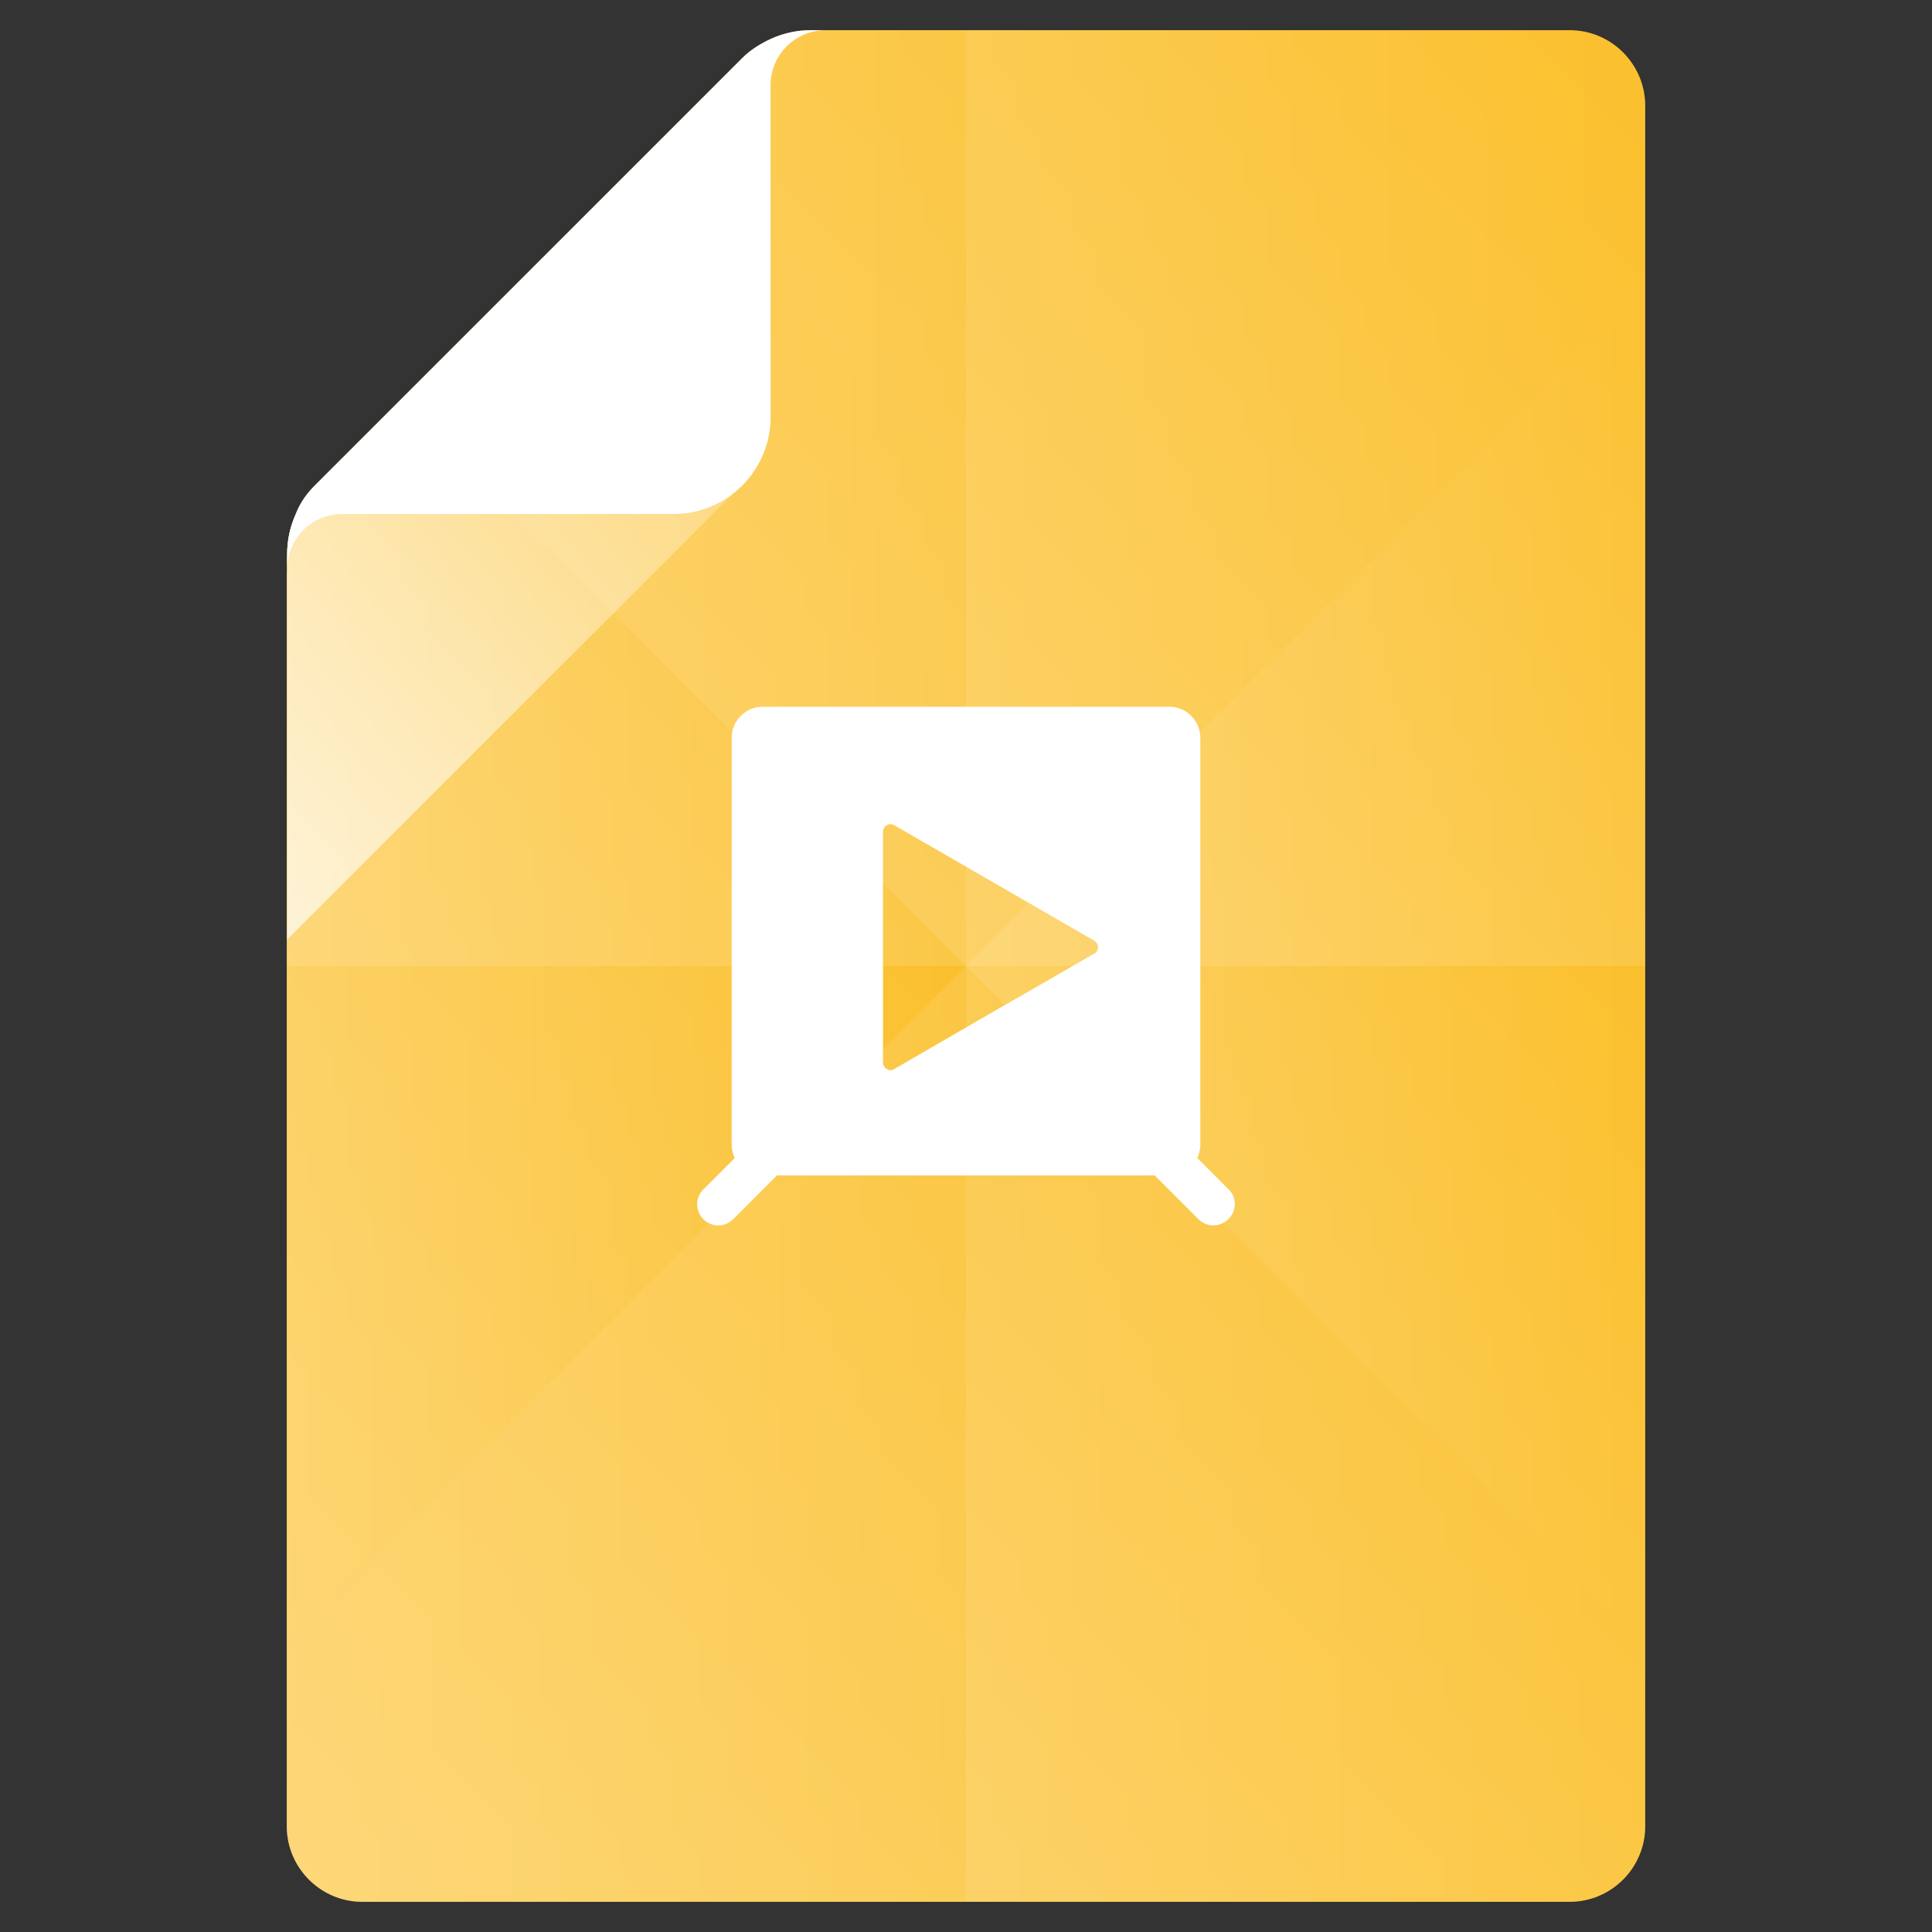 <?xml version="1.0" encoding="utf-8"?>
<!-- Generator: Adobe Illustrator 18.0.0, SVG Export Plug-In . SVG Version: 6.00 Build 0)  -->
<!DOCTYPE svg PUBLIC "-//W3C//DTD SVG 1.1//EN" "http://www.w3.org/Graphics/SVG/1.1/DTD/svg11.dtd">
<svg version="1.1" id="Layer_1" xmlns="http://www.w3.org/2000/svg" xmlns:xlink="http://www.w3.org/1999/xlink" x="0px" y="0px"
	 viewBox="0 0 512 512" enable-background="new 0 0 512 512" xml:space="preserve">
<rect x="0" y="0" width="512" height="512" fill="#333333" stroke="none"/>
<g>
	<path fill="#FBC02D" d="M416,8H219h-4.1c-3.7,0-7.3,0.8-10.6,2.3c-2.8,1.3-5.4,2.9-7.6,5.1L83.5,128.6c-2.2,2.2-4,4.7-5.1,7.6
		c-1.5,3.3-2.3,6.9-2.3,10.6l-0.1,5.7V484c0,11,9,20,20,20h320c11,0,20-9,20-20V28C436,17,427,8,416,8z"/>
	<g>
		<linearGradient id="SVGID_1_" gradientUnits="userSpaceOnUse" x1="91.025" y1="271.025" x2="305.025" y2="57.025">
			<stop  offset="0" style="stop-color:#FFFFFF;stop-opacity:0.2"/>
			<stop  offset="1" style="stop-color:#FFFFFF;stop-opacity:0"/>
		</linearGradient>
		<path fill="url(#SVGID_1_)" d="M256,256V8h-37h-4.1c-3.7,0-7.3,0.8-10.6,2.3c-2.8,1.3-5.4,2.9-7.6,5.1L83.5,128.6
			c-2.2,2.2-4,4.7-5.1,7.6c-1.5,3.3-2.3,6.9-2.3,10.6l-0.1,5.7V256H256z"/>
		<linearGradient id="SVGID_2_" gradientUnits="userSpaceOnUse" x1="239" y1="239" x2="447.125" y2="30.875">
			<stop  offset="0" style="stop-color:#FFFFFF;stop-opacity:0.2"/>
			<stop  offset="1" style="stop-color:#FFFFFF;stop-opacity:0"/>
		</linearGradient>
		<path fill="url(#SVGID_2_)" d="M416,8H256v248h180V28C436,17,427,8,416,8z"/>
		<linearGradient id="SVGID_3_" gradientUnits="userSpaceOnUse" x1="64.875" y1="481.125" x2="273" y2="273">
			<stop  offset="0" style="stop-color:#FFFFFF;stop-opacity:0.2"/>
			<stop  offset="1" style="stop-color:#FFFFFF;stop-opacity:0"/>
		</linearGradient>
		<path fill="url(#SVGID_3_)" d="M76,484c0,11,9,20,20,20h160V256H76V484z"/>
		<linearGradient id="SVGID_4_" gradientUnits="userSpaceOnUse" x1="236.062" y1="484.062" x2="450.062" y2="270.062">
			<stop  offset="0" style="stop-color:#FFFFFF;stop-opacity:0.2"/>
			<stop  offset="1" style="stop-color:#FFFFFF;stop-opacity:0"/>
		</linearGradient>
		<path fill="url(#SVGID_4_)" d="M256,256v248h160c11,0,20-9,20-20V256H256z"/>
	</g>
	<g>
		<linearGradient id="SVGID_5_" gradientUnits="userSpaceOnUse" x1="76" y1="271.025" x2="256" y2="271.025">
			<stop  offset="0" style="stop-color:#FFFFFF;stop-opacity:0.2"/>
			<stop  offset="1" style="stop-color:#FFFFFF;stop-opacity:0"/>
		</linearGradient>
		<path fill="url(#SVGID_5_)" d="M256,256L106,106l-22.5,22.5c-2.2,2.2-4,4.7-5.1,7.6c-1.5,3.3-2.3,6.9-2.3,10.6l-0.1,5.7V436
			L256,256z"/>
		<linearGradient id="SVGID_6_" gradientUnits="userSpaceOnUse" x1="106.05" y1="132" x2="436" y2="132">
			<stop  offset="0" style="stop-color:#FFFFFF;stop-opacity:0.2"/>
			<stop  offset="1" style="stop-color:#FFFFFF;stop-opacity:0"/>
		</linearGradient>
		<path fill="url(#SVGID_6_)" d="M256,256L436,76V28c0-11-9-20-20-20H219h-4.1c-3.7,0-7.3,0.8-10.6,2.3c-2.8,1.3-5.4,2.9-7.6,5.1
			L106,106L256,256z"/>
		<linearGradient id="SVGID_7_" gradientUnits="userSpaceOnUse" x1="76" y1="380" x2="436" y2="380">
			<stop  offset="0" style="stop-color:#FFFFFF;stop-opacity:0.2"/>
			<stop  offset="1" style="stop-color:#FFFFFF;stop-opacity:0"/>
		</linearGradient>
		<path fill="url(#SVGID_7_)" d="M436,484v-48L256,256L76,436v48c0,11,9,20,20,20h320C427,504,436,495,436,484z"/>
		<linearGradient id="SVGID_8_" gradientUnits="userSpaceOnUse" x1="256" y1="256" x2="436" y2="256">
			<stop  offset="0" style="stop-color:#FFFFFF;stop-opacity:0.2"/>
			<stop  offset="1" style="stop-color:#FFFFFF;stop-opacity:0"/>
		</linearGradient>
		<polygon fill="url(#SVGID_8_)" points="436,436 436,76 256,256 		"/>
	</g>
	
		<linearGradient id="SVGID_9_" gradientUnits="userSpaceOnUse" x1="95.8" y1="-70.4" x2="462.7" y2="-437.3" gradientTransform="matrix(0.5 0 0 0.5 0 256)">
		<stop  offset="0" style="stop-color:#FFFFFF"/>
		<stop  offset="1" style="stop-color:#FFFFFF;stop-opacity:0"/>
	</linearGradient>
	<path opacity="0.7" fill="url(#SVGID_9_)" enable-background="new    " d="M196.7,15.6L83.5,128.8c-2.2,2.2-4,4.7-5.1,7.6
		c-1.5,3.3-2.3,6.9-2.3,10.6v102l120.6-120.6c4.9-4.9,7.6-11.3,7.6-18.1v-100C201.5,11.6,198.9,13.4,196.7,15.6z"/>
	<path fill="#FFFFFF" d="M214.9,8c-3.7,0-7.3,0.8-10.6,2.3c-2.8,1.3-5.4,2.9-7.6,5.1L83.5,128.6c-2.2,2.2-4,4.7-5.1,7.6
		c-1.5,3.3-2.3,6.9-2.3,10.6v4.1c0-8.2,6.5-14.7,14.7-14.7h87.8c14.1,0,25.6-11.5,25.6-25.6V22.7c0-8.2,6.5-14.7,14.7-14.7H214.9z"
		/>
</g>
<g id="Layer_2_2_">
	<path fill="#FFFFFF" d="M325.6,315.2l-8.3-8.3c0.5-1.1,0.8-2.3,0.8-3.6V195.5c0-4.5-3.7-8.2-8.2-8.2H202.1c-4.5,0-8.2,3.7-8.2,8.2
		v107.8c0,1.3,0.3,2.5,0.8,3.6l-8.3,8.3c-2.2,2.2-2.2,5.7,0,7.9c2.2,2.2,5.7,2.2,7.9,0l11.6-11.6h100.1l11.6,11.6
		c2.2,2.2,5.7,2.2,7.9,0C327.8,320.9,327.8,317.3,325.6,315.2z M237,283.3c-0.3,0.2-0.7,0.3-1,0.3c-0.3,0-0.7-0.1-1-0.3
		c-0.2-0.1-0.3-0.2-0.5-0.4c-0.3-0.4-0.5-0.8-0.5-1.3v-14v-47.2c0-0.7,0.4-1.4,1-1.7c0.6-0.4,1.4-0.4,2,0l53,30.6c0.6,0.4,1,1,1,1.7
		c0,0.7-0.4,1.4-1,1.7l-17,9.8l-10.1,5.8L237,283.3z"/>
</g>
</svg>
